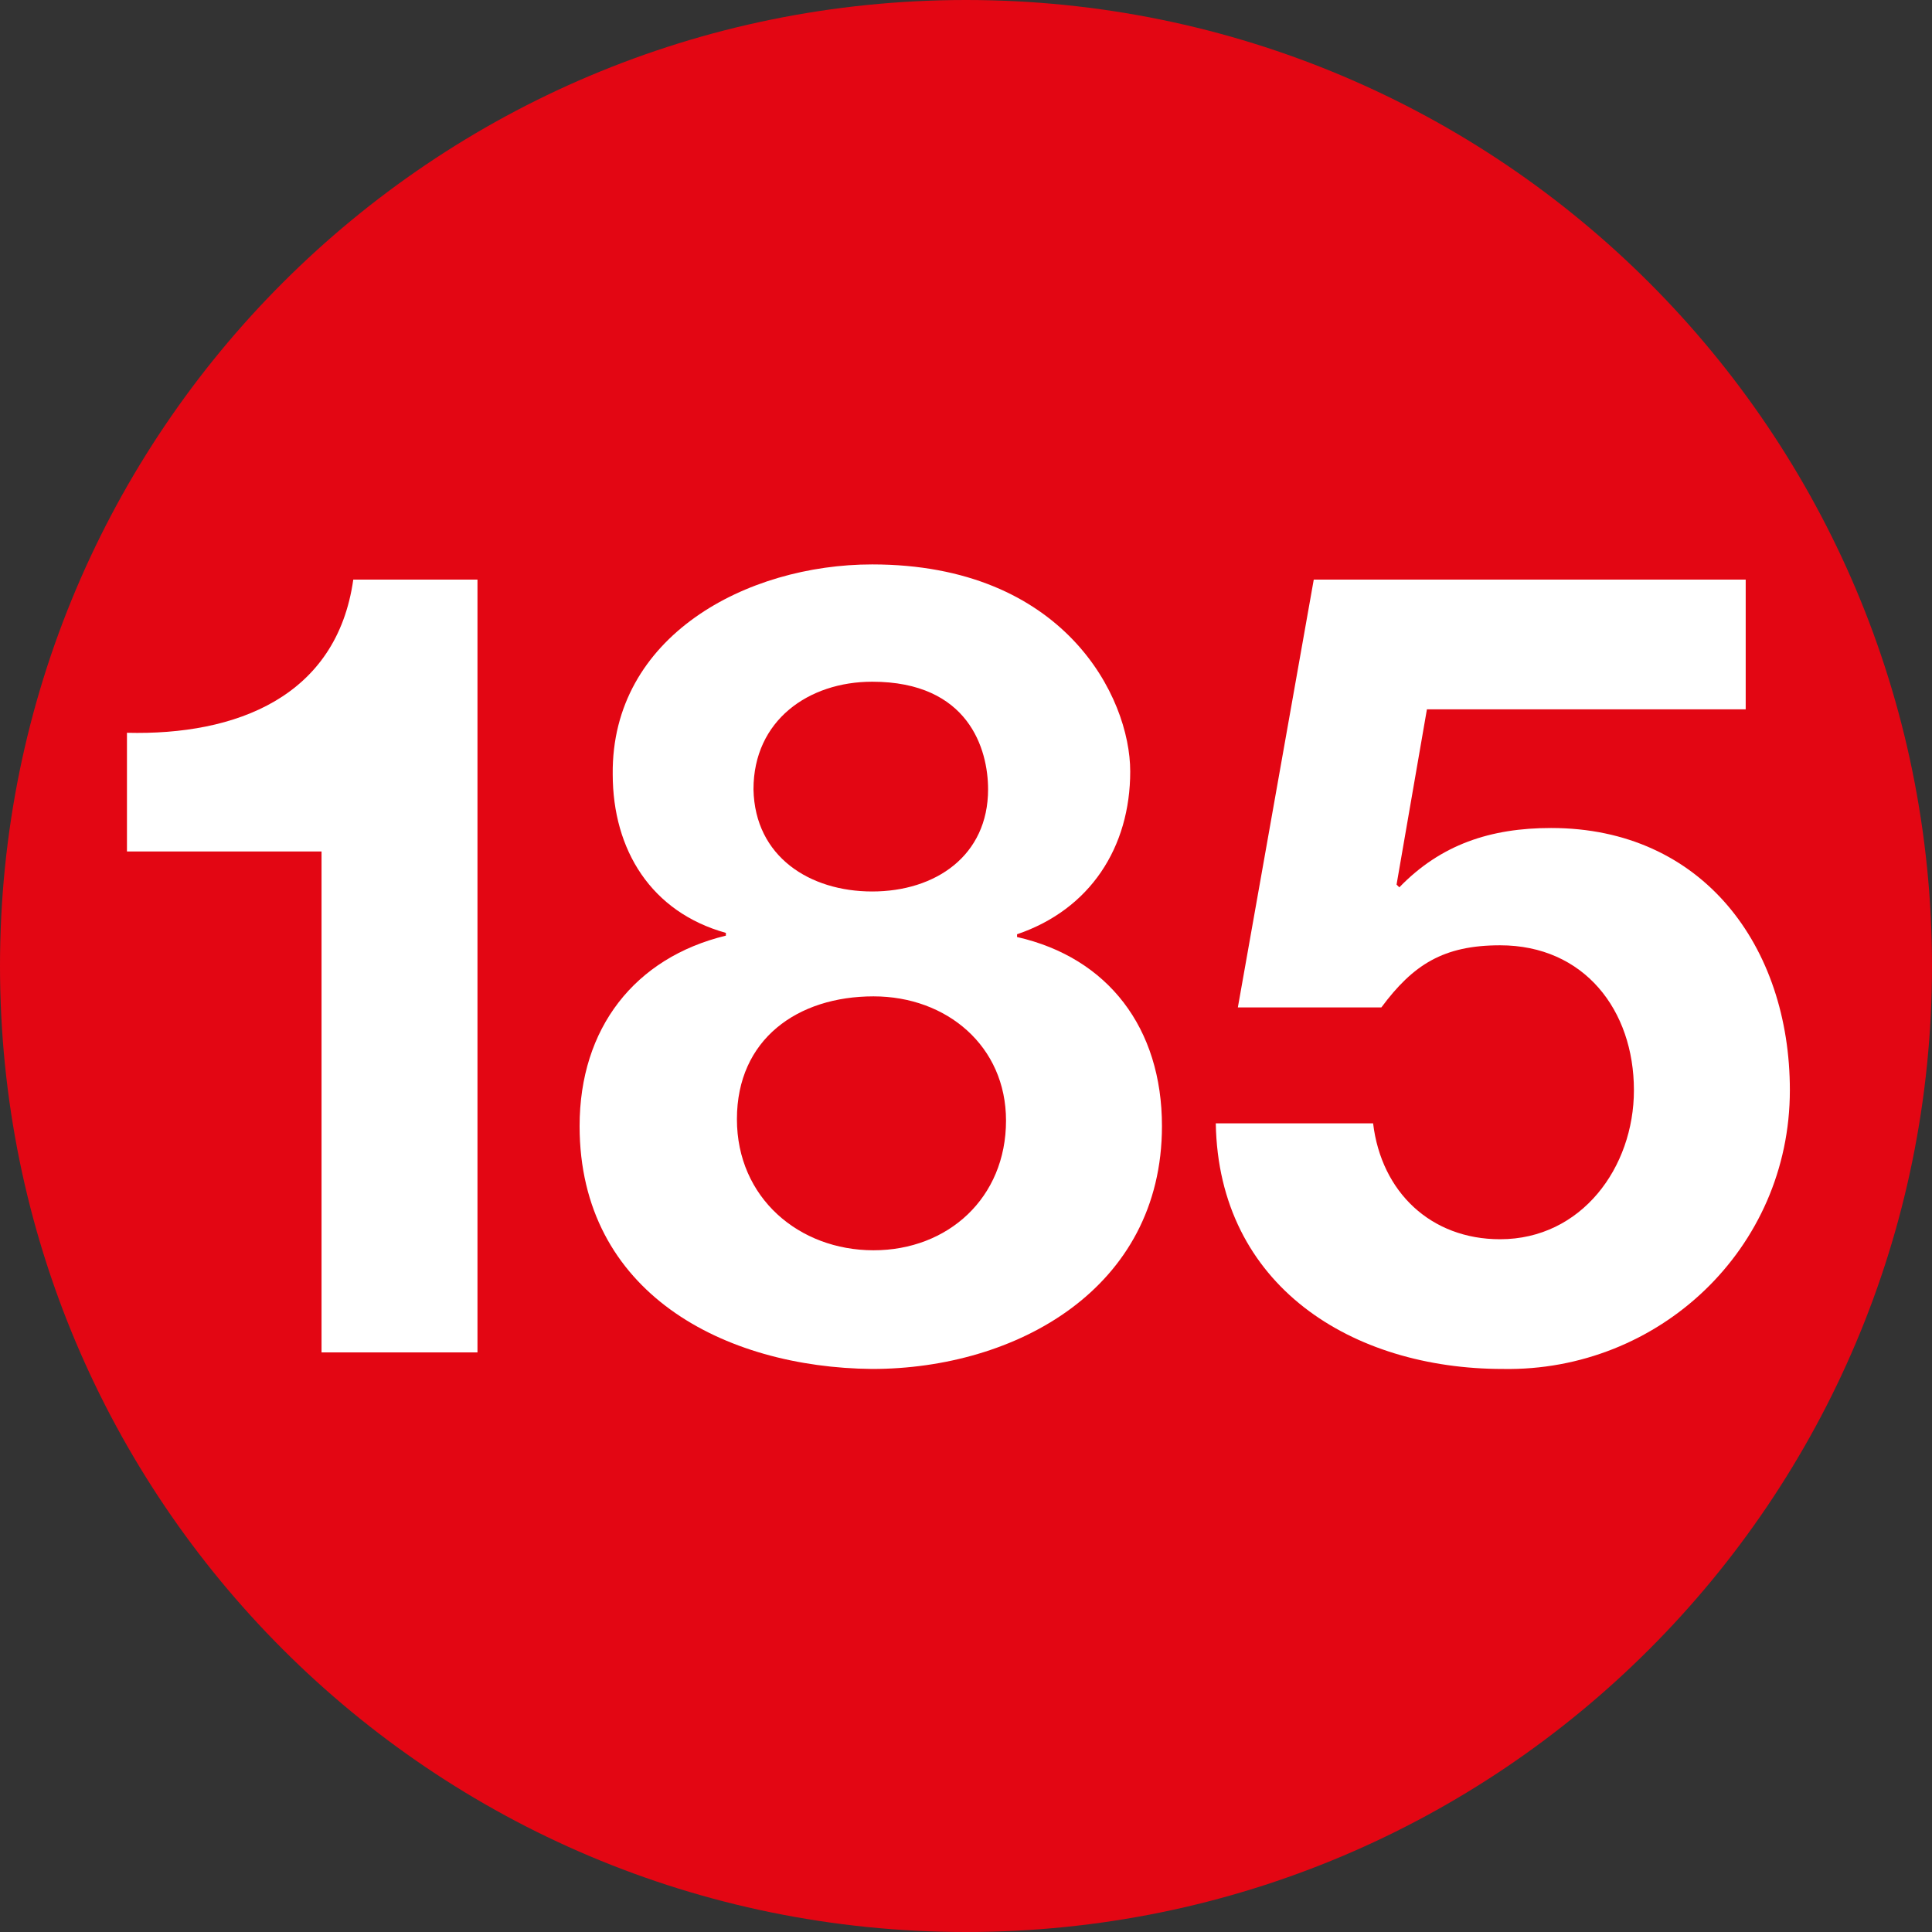 <?xml version="1.0" encoding="utf-8"?>
<!-- Generator: Adobe Illustrator 26.5.0, SVG Export Plug-In . SVG Version: 6.00 Build 0)  -->
<svg version="1.1" id="Capa_1" xmlns="http://www.w3.org/2000/svg" xmlns:xlink="http://www.w3.org/1999/xlink" x="0px" y="0px"
	 viewBox="0 0 140 140" style="enable-background:new 0 0 140 140;" xml:space="preserve">
<rect x="0" y="0" width="140" height="140" fill="#333333" stroke="none"/>
<style type="text/css">
	.st0{fill:none;}
	.st1{fill:#E30613;}
	.st2{enable-background:new    ;}
	.st3{fill:#FFFFFF;}
</style>
<rect y="40.9" class="st0" width="140" height="58.2"/>
<g>
	<g>
		<path class="st1" d="M140,70c0-38.7-31.3-70-70-70S0,31.3,0,70s31.3,70,70,70S140,108.7,140,70"/>
	</g>
	<g class="st2">
		<path class="st3" d="M34.7,98H23.3V61.7H9.2v-8.6c7.9,0.2,15.2-2.6,16.4-11.1h9V98z"/>
	</g>
	<g class="st2">
		<path class="st3" d="M63.2,40.9c13.9,0,18.7,9.6,18.7,15c0,5.5-2.9,10-8.2,11.8v0.2c6.6,1.5,10.5,6.6,10.5,13.7
			c0,11.8-10.6,17.6-21,17.6C52.5,99.1,42,93.7,42,81.6c0-7.1,4-12.2,10.6-13.8v-0.2c-5.4-1.5-8.2-6-8.2-11.5
			C44.3,46.1,54.1,40.9,63.2,40.9z M63.3,90.6c5.4,0,9.6-3.8,9.6-9.4c0-5.4-4.3-9-9.6-9c-5.5,0-9.9,3.1-9.9,8.9
			C53.4,86.8,57.9,90.6,63.3,90.6z M63.2,64.6c4.6,0,8.4-2.6,8.4-7.4c0-2.9-1.4-7.8-8.4-7.8c-4.6,0-8.6,2.8-8.6,7.8
			C54.7,62.1,58.7,64.6,63.2,64.6z"/>
	</g>
	<g class="st2">
		<path class="st3" d="M126.5,51.4h-23.1l-2.2,12.7l0.2,0.2c3-3.1,6.6-4.3,11-4.3c11,0,17.3,8.6,17.3,19c0,11.5-9.5,20.4-20.8,20.2
			c-10.9,0-20.6-6-20.8-17.8h11.4c0.6,5,4.2,8.4,9.2,8.4c5.9,0,9.7-5.2,9.7-10.8c0-5.8-3.6-10.5-9.7-10.5c-4.1,0-6.3,1.4-8.6,4.5
			H89.7l5.5-31h31.3V51.4z"/>
	</g>
</g>
</svg>
